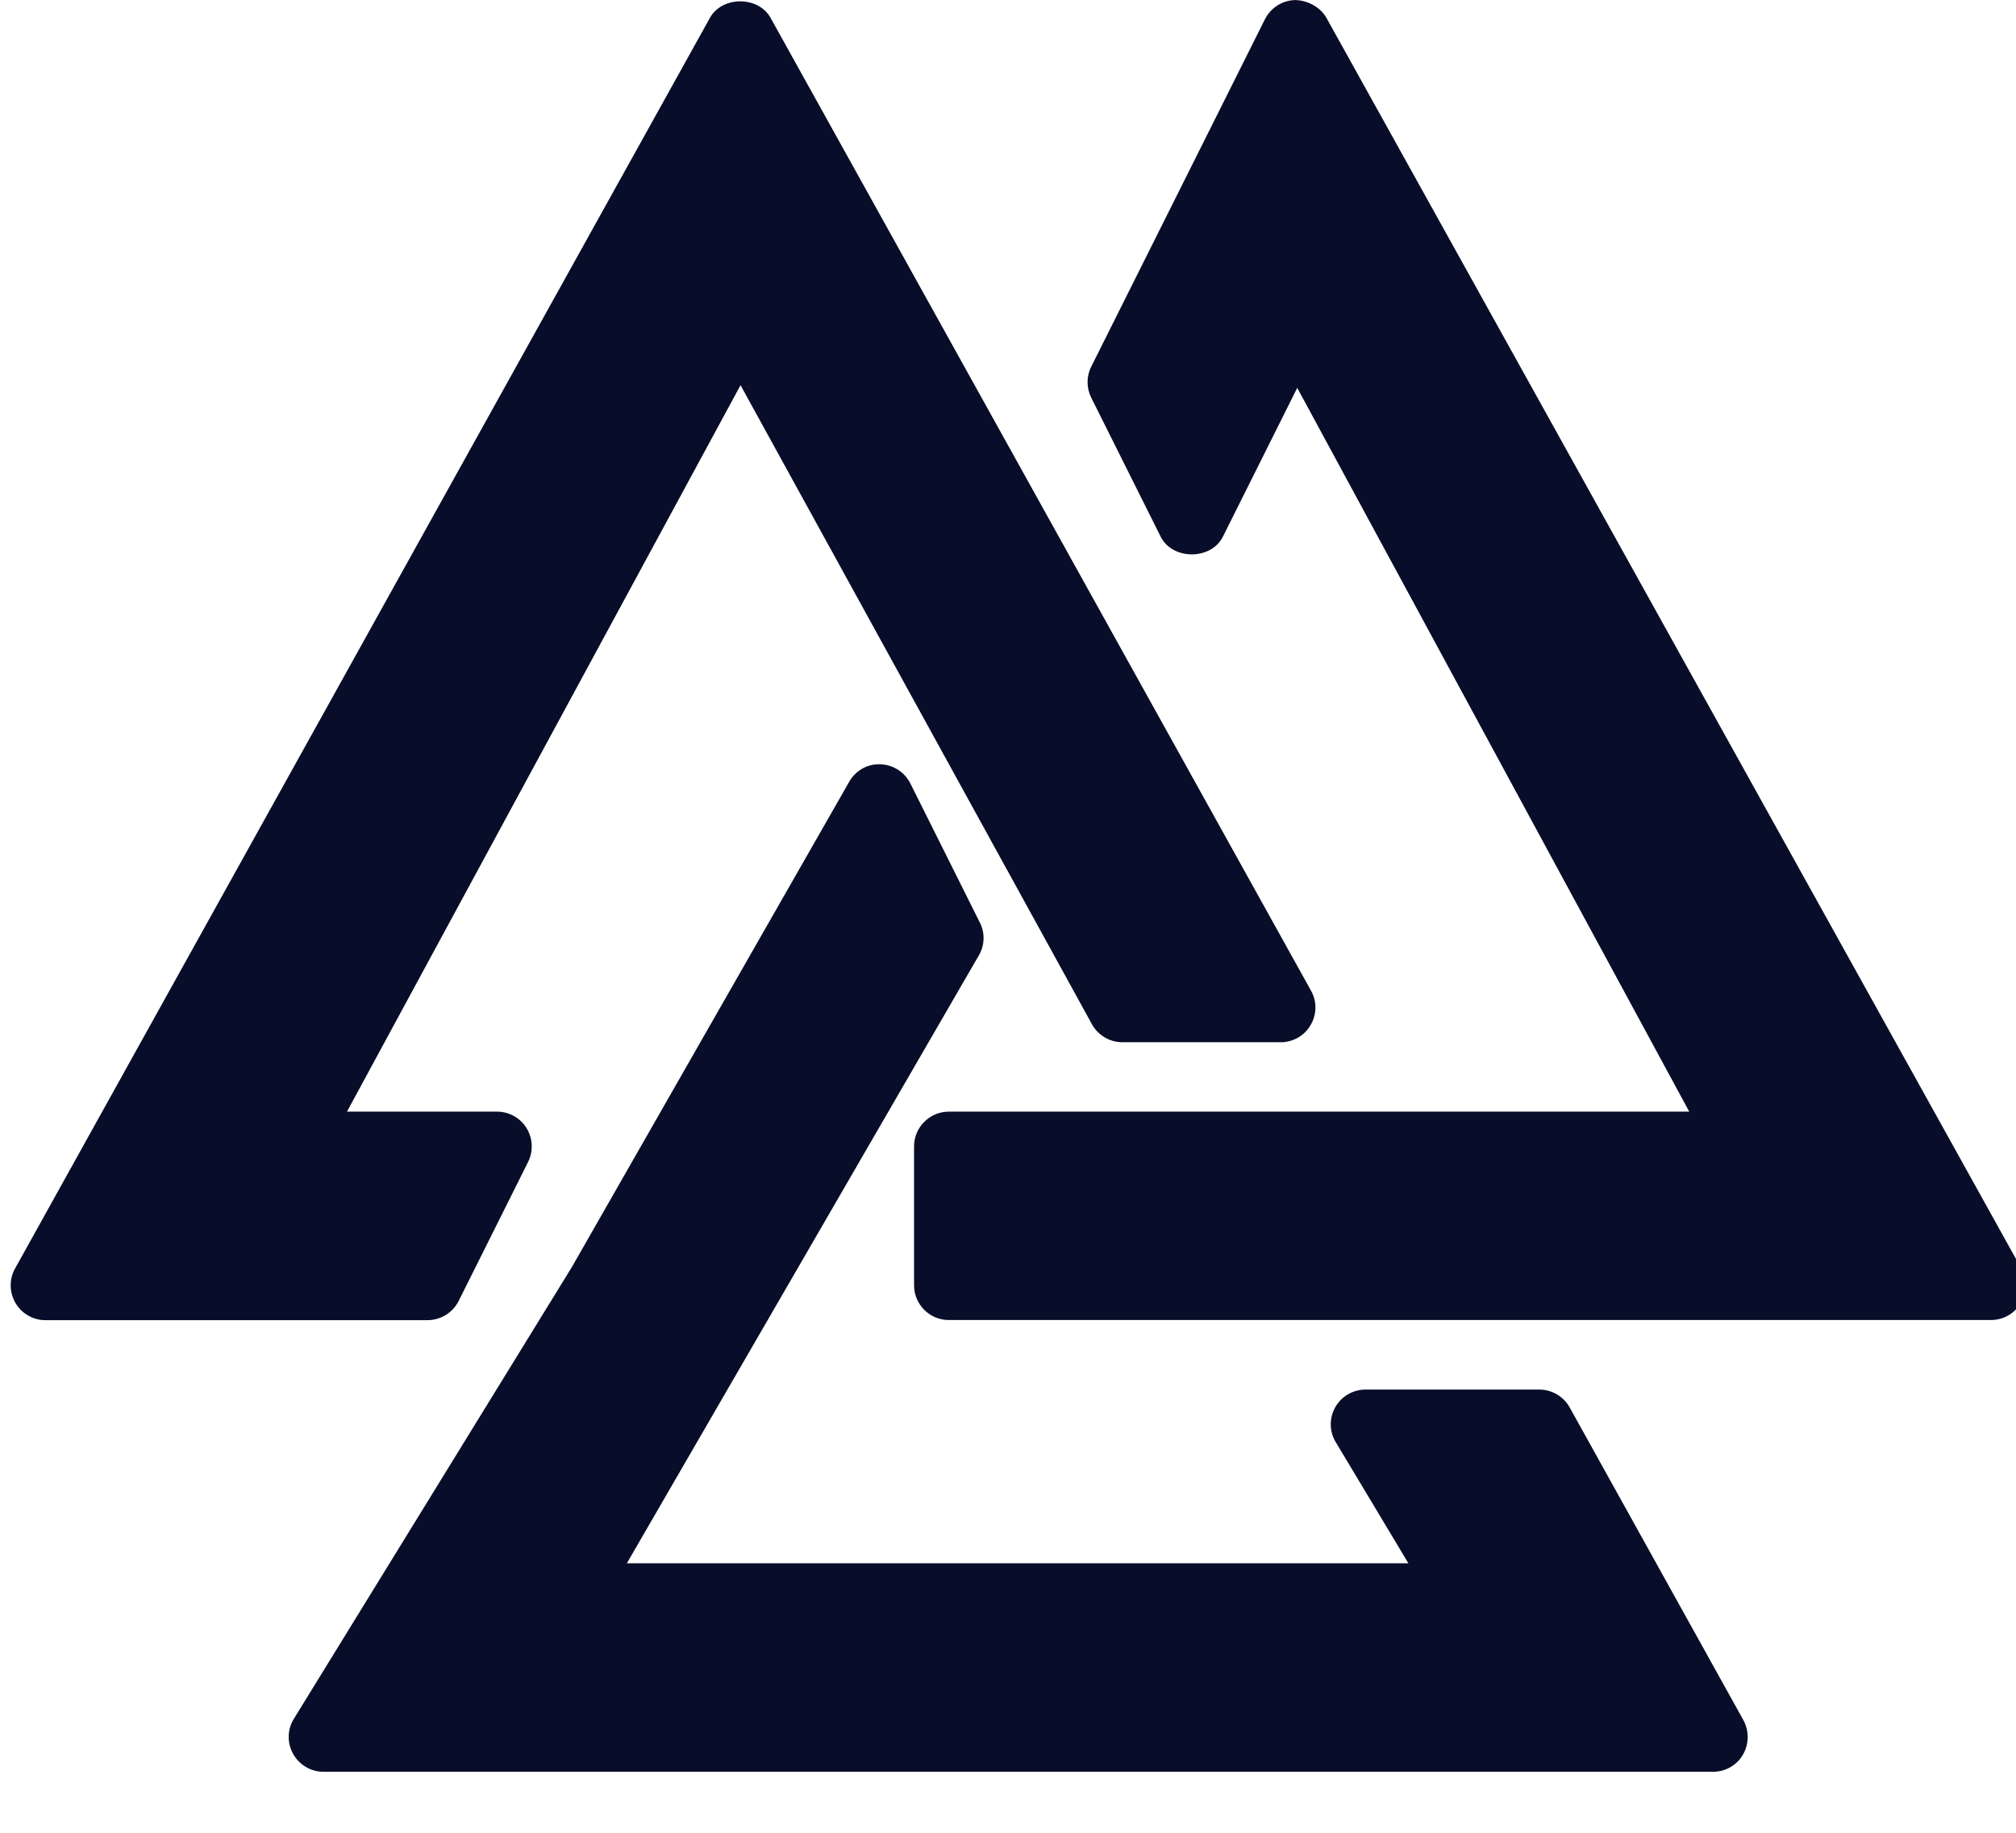 <svg xmlns="http://www.w3.org/2000/svg" x="0" y="0" width="99" height="90"><g transform="matrix(.69 0 0 .69 15.5 15.5)">
                            <g fill="#080e29">
                                <path d="M10.18 70.12l4.94-9.89c.38-.77.34-1.68-.11-2.41a2.47 2.47 0 0 0-2.1-1.17H2.23l28.01-51.7 25.01 45.48c.44.79 1.27 1.28 2.17 1.28h11.26c.88 0 1.69-.46 2.13-1.22.45-.76.46-1.69.03-2.45L32.38-21.19c-.87-1.57-3.45-1.57-4.32 0l-49.45 89c-.43.77-.41 1.7.03 2.46.44.75 1.25 1.22 2.13 1.22h27.2c.94-.01 1.79-.53 2.21-1.37">
                                </path>
                                <path d="M121.39 67.81l-49.45-89c-.45-.8-1.38-1.25-2.22-1.27-.92.02-1.75.55-2.16 1.37L55.2 3.63c-.35.69-.35 1.51 0 2.21l4.94 9.89c.84 1.68 3.59 1.68 4.43 0l5.29-10.59 27.9 51.51h-52.7c-1.36 0-2.47 1.11-2.47 2.47v9.89c0 1.36 1.11 2.47 2.47 2.47h74.17c.88 0 1.69-.46 2.13-1.22.44-.75.45-1.68.03-2.45">
                                </path>
                                <path d="M89.25 77.7a2.48 2.48 0 0 0-2.16-1.27H74.72c-.89 0-1.71.48-2.15 1.25-.44.78-.43 1.73.03 2.49l5.17 8.62H22.15L47.2 45.53c.42-.72.45-1.6.07-2.34l-4.94-9.89a2.477 2.477 0 0 0-2.14-1.37c-.92-.04-1.77.45-2.22 1.25L18.23 67.72-1.55 99.86a2.46 2.46 0 0 0-.05 2.5 2.48 2.48 0 0 0 2.16 1.27h98.89c.88 0 1.69-.46 2.13-1.22.44-.75.45-1.69.03-2.46L89.25 77.7z">
                                </path>
                            </g>
                        </g></svg>
